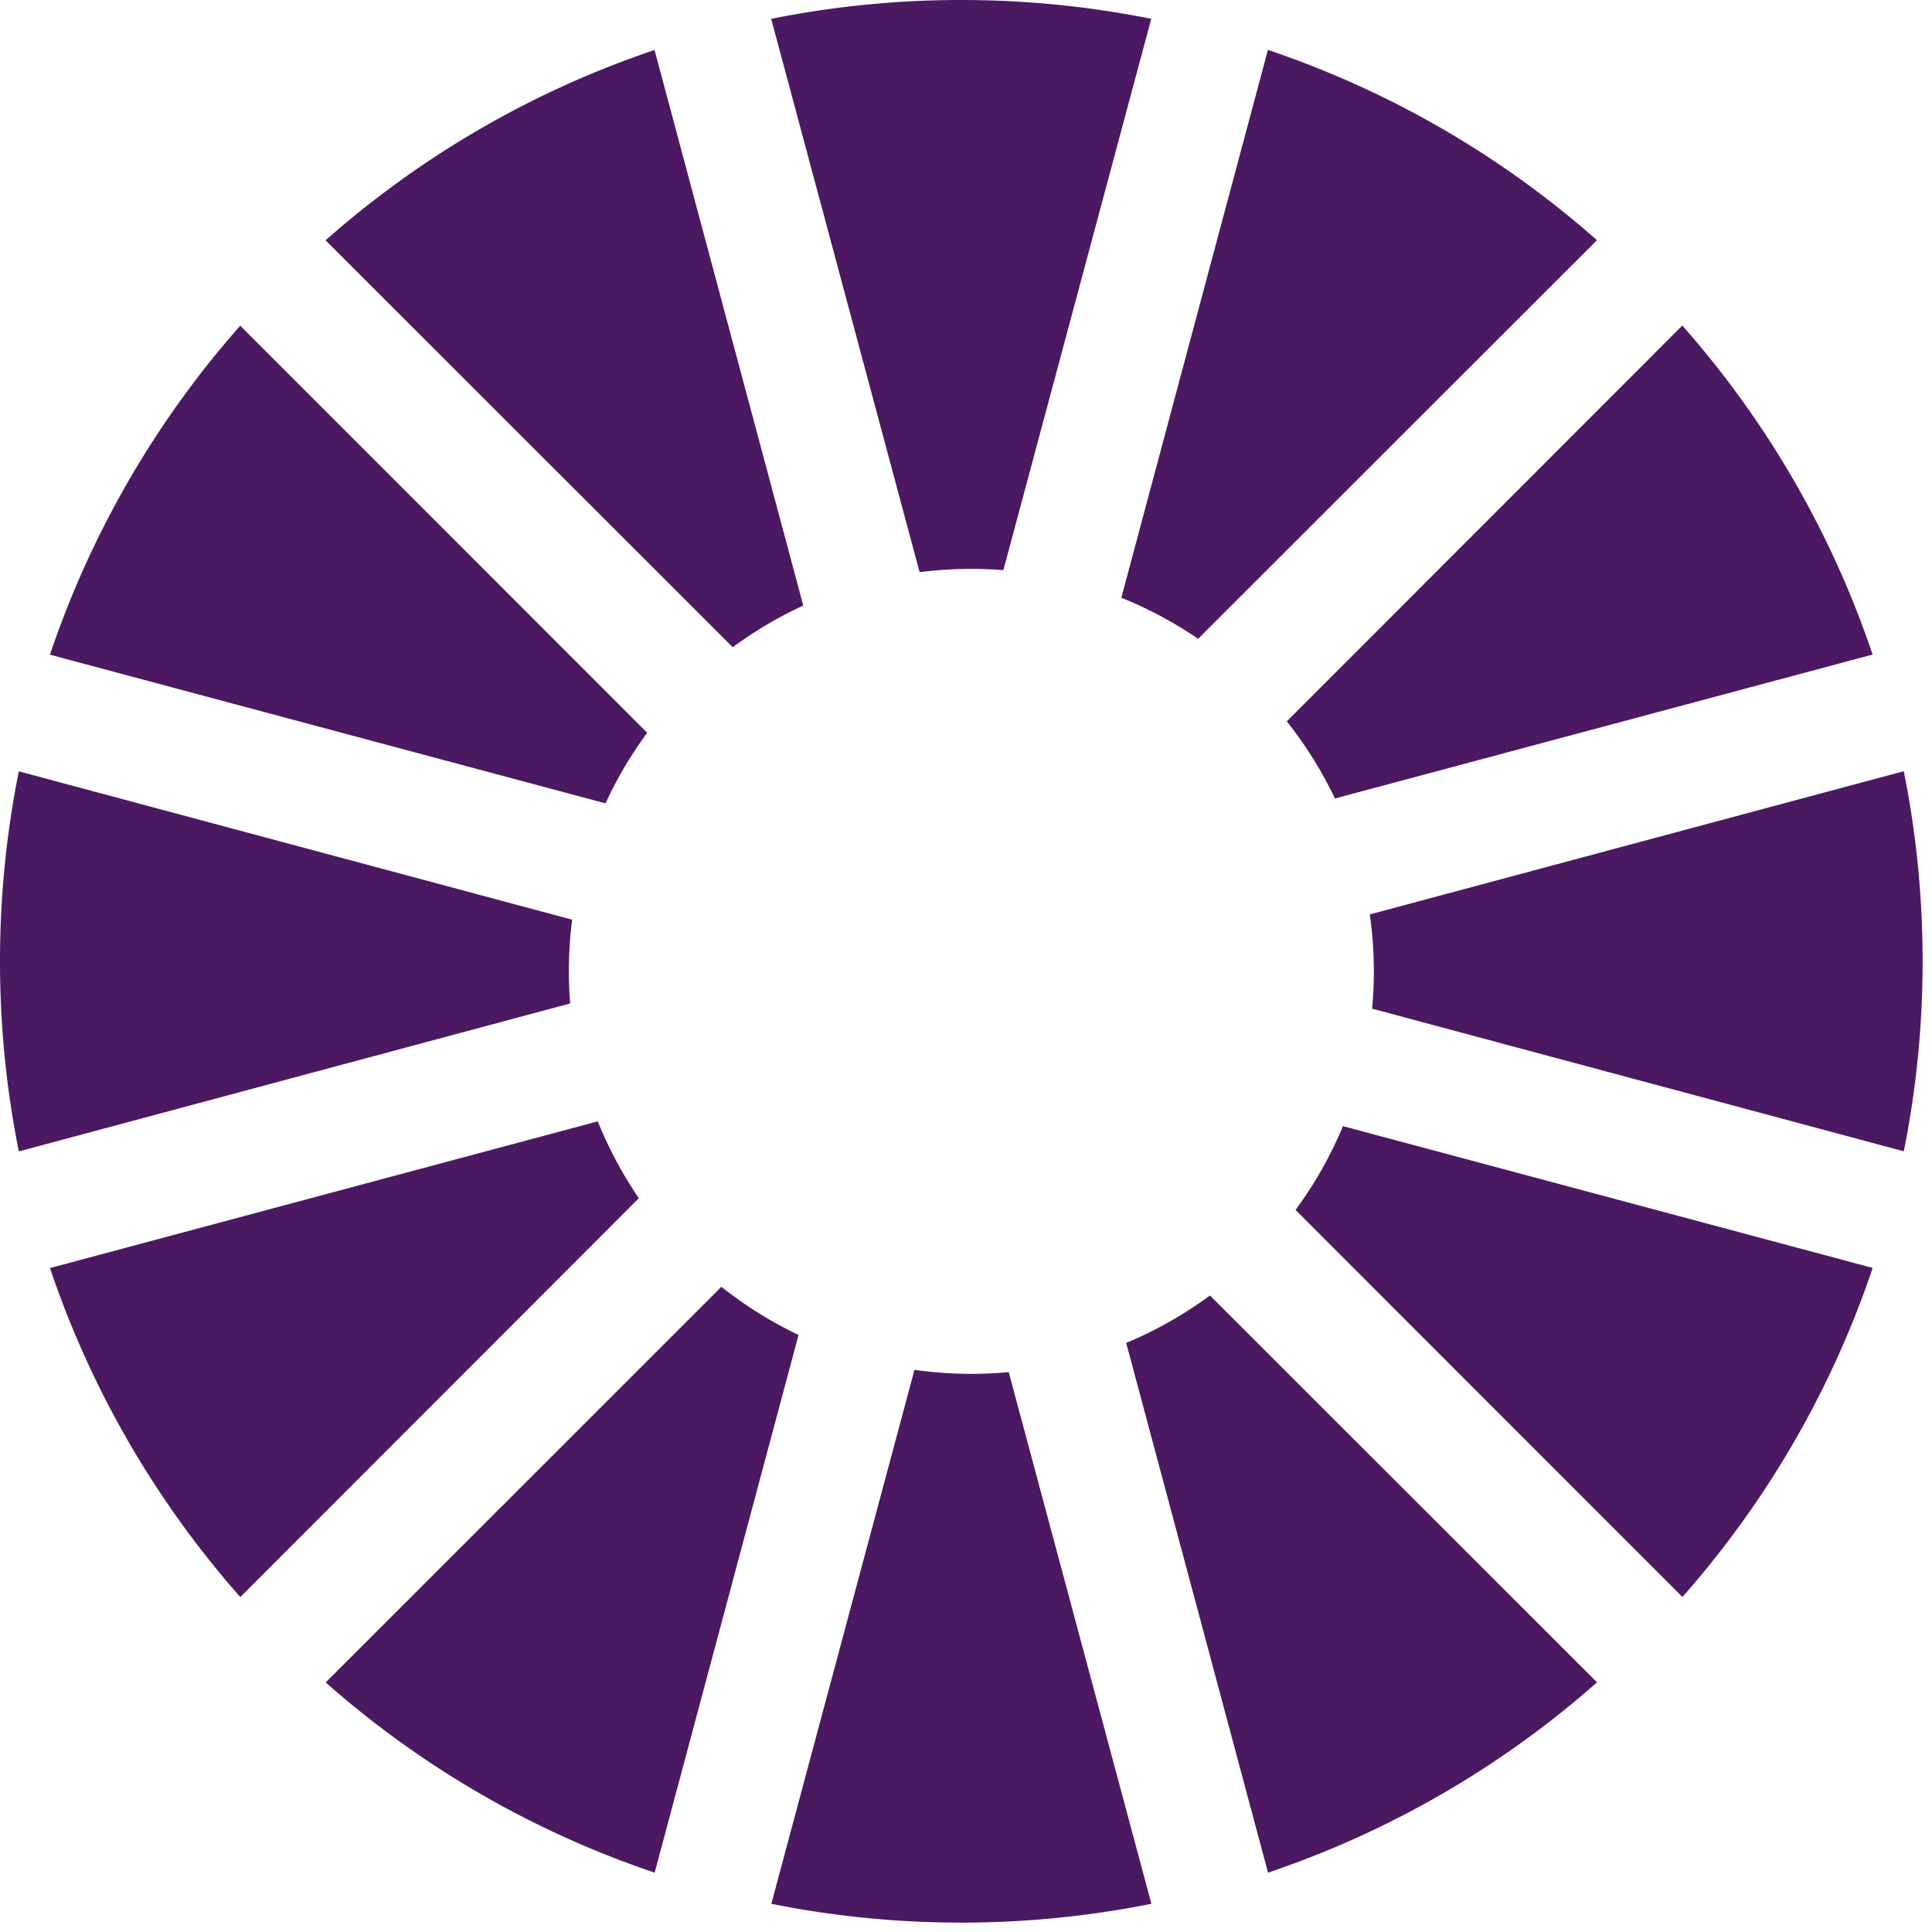<svg width="96" height="96" viewBox="0 0 96 96" fill="none" xmlns="http://www.w3.org/2000/svg"><path d="M45.44 68.067a20.2 20.2 0 0 0 4.683.114l7.089 26.417a48 48 0 0 1-9.445.936 48 48 0 0 1-9.44-.935zm-9.595-4.126a20 20 0 0 0 3.834 2.392L32.53 93.051a47.7 47.7 0 0 1-16.347-9.452zm43.51 19.653a47.7 47.7 0 0 1-16.347 9.456L55.96 66.73a20 20 0 0 0 4.161-2.357zM29.704 55.72a20 20 0 0 0 2.04 3.817L11.94 79.356a47.7 47.7 0 0 1-9.456-16.347zm63.348 7.283a47.7 47.7 0 0 1-9.453 16.348L64.375 60.12a20 20 0 0 0 2.357-4.162zM28.43 45.699a20.2 20.2 0 0 0-.1 4.162L.936 57.213A48 48 0 0 1 0 47.767c0-3.232.323-6.388.935-9.44zm66.168-7.378c.612 3.054.936 6.212.936 9.446a48 48 0 0 1-.935 9.44L68.18 50.12q.085-.915.086-1.853c0-.961-.07-1.906-.2-2.83zm-62.44-1.908a20 20 0 0 0-2.07 3.505L2.482 32.531a47.7 47.7 0 0 1 9.454-16.347zm51.435-20.236a47.7 47.7 0 0 1 9.456 16.347l-26.717 7.153a20 20 0 0 0-2.392-3.834zM39.914 30.09a20 20 0 0 0-3.504 2.07L16.177 11.94a47.7 47.7 0 0 1 16.346-9.456zM63.002 2.48a47.7 47.7 0 0 1 16.349 9.454L59.535 31.742a20 20 0 0 0-3.817-2.04zM47.767 0c3.23 0 6.387.323 9.438.935l-7.348 27.394a20.3 20.3 0 0 0-4.162.102L38.32.936A48 48 0 0 1 47.767 0" fill="#4B1862"/></svg>